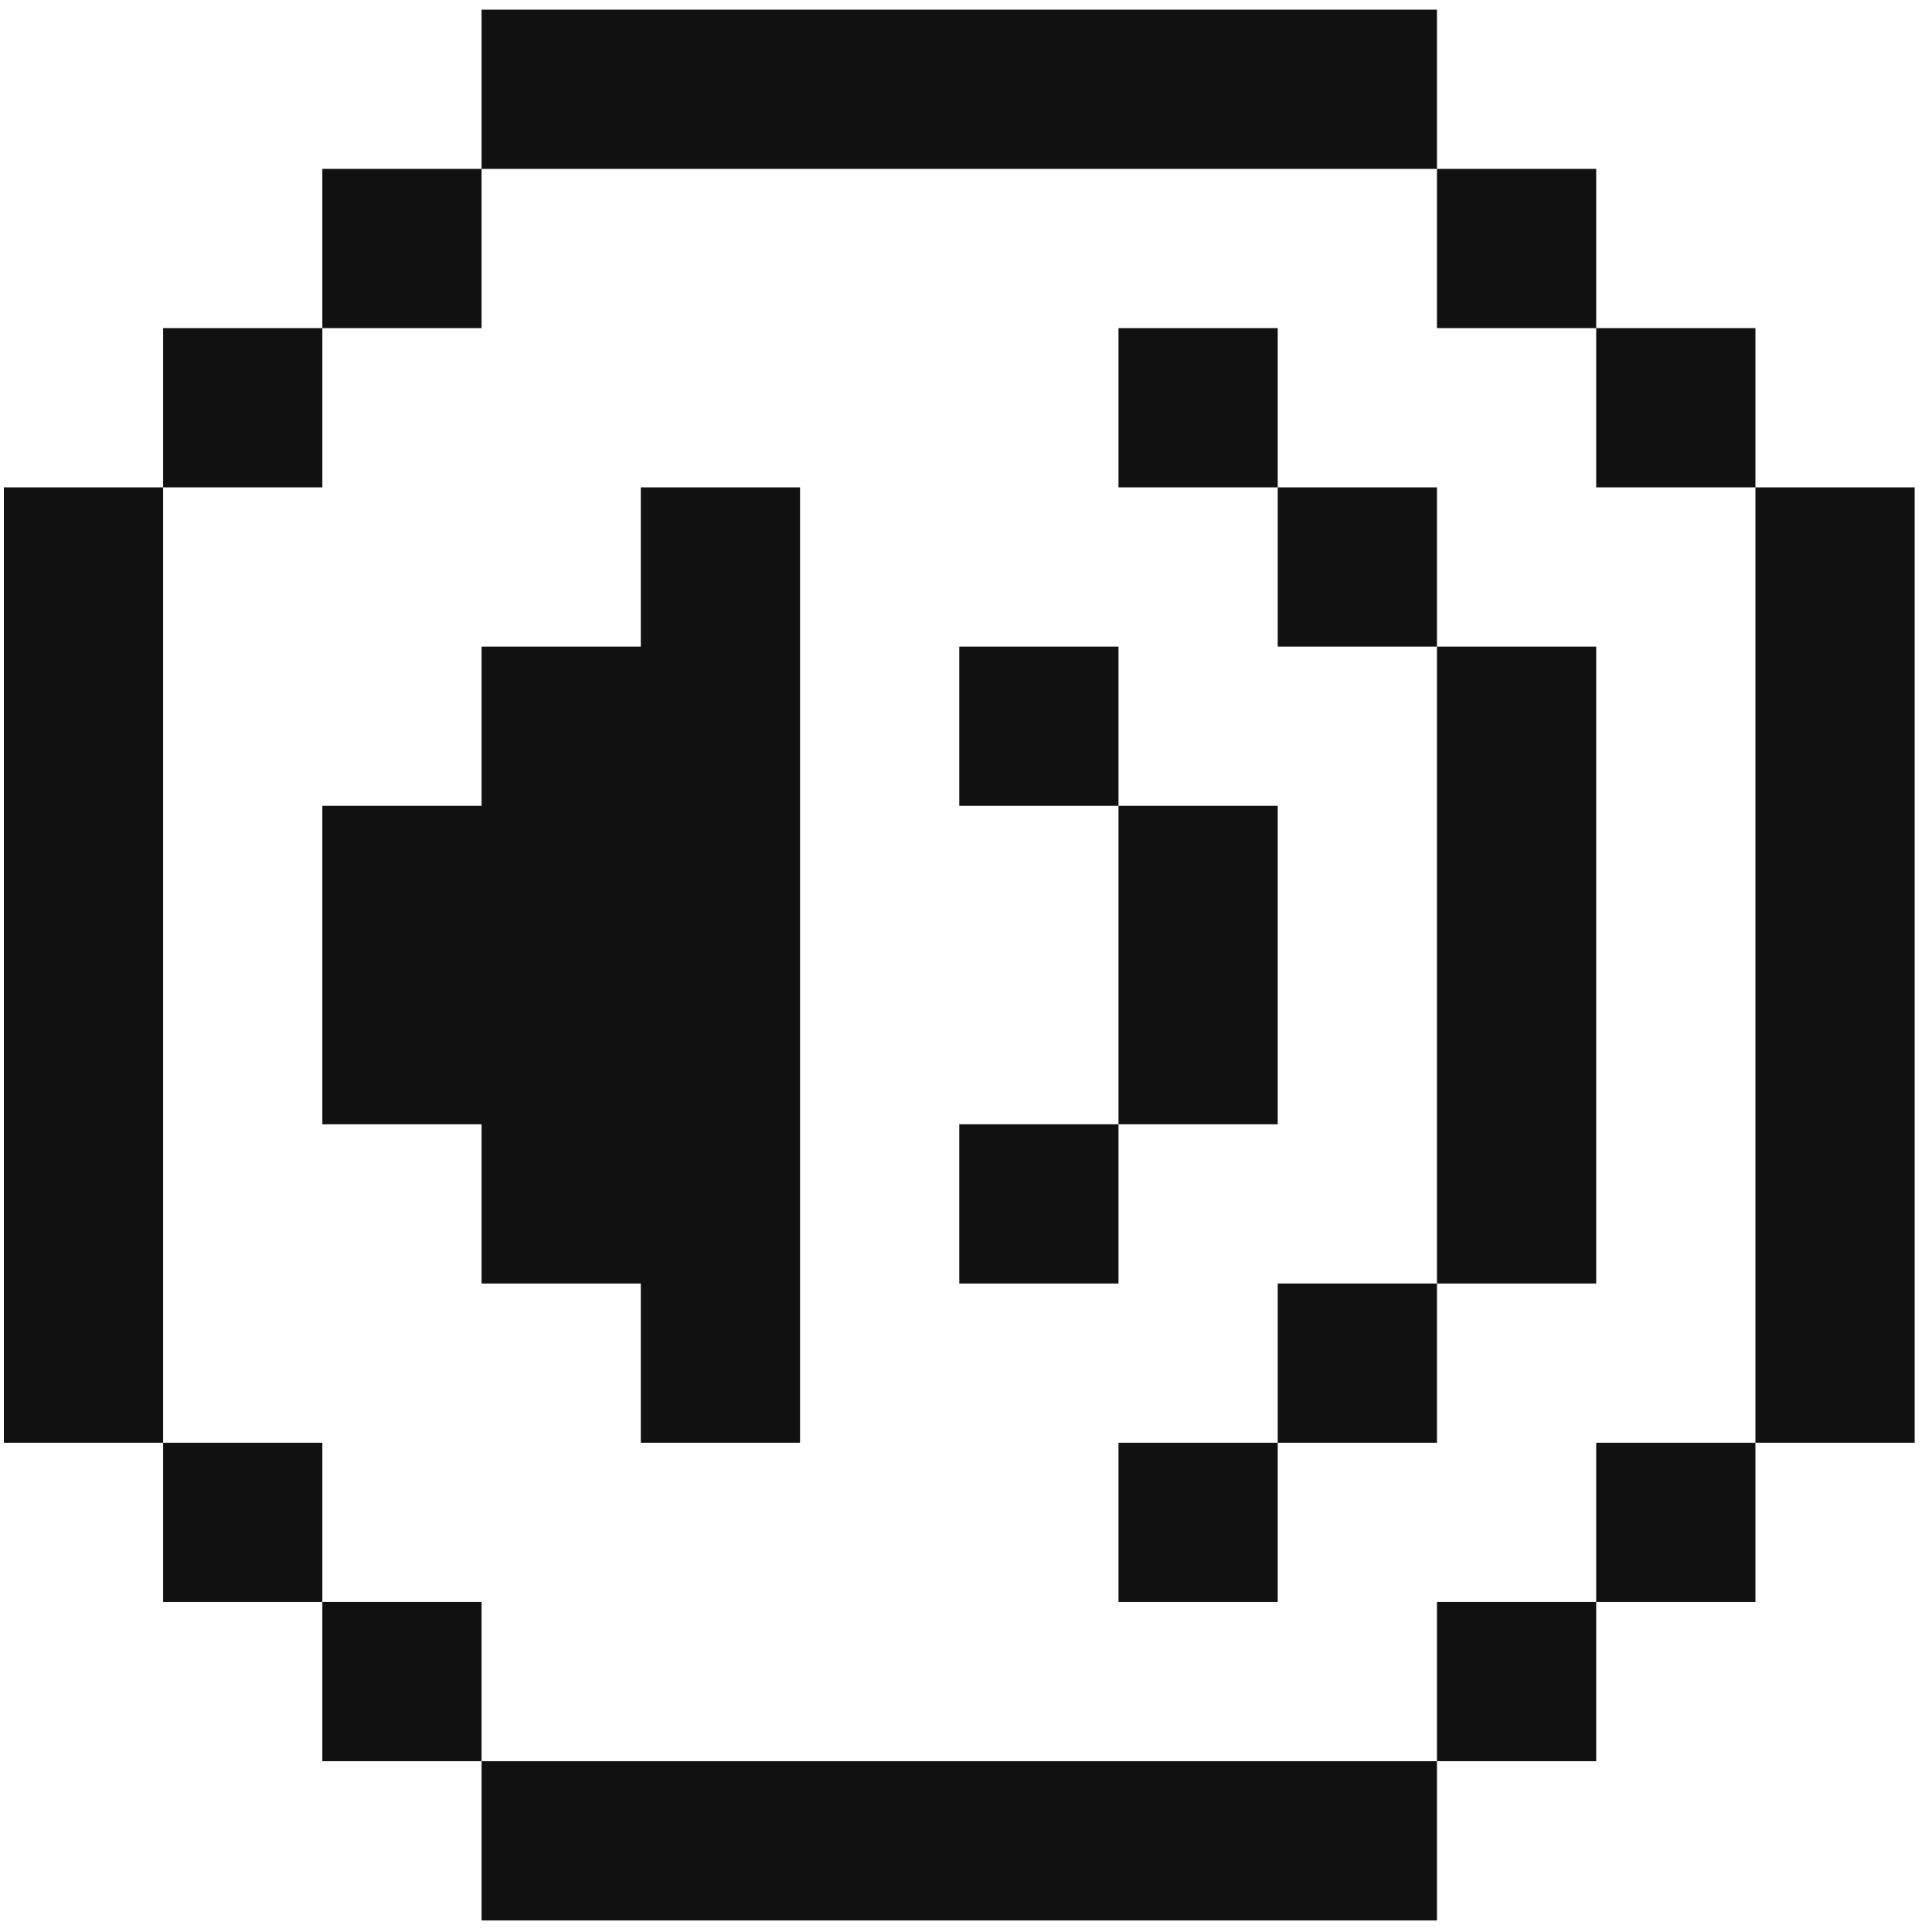 <svg fill="#111111" xmlns="http://www.w3.org/2000/svg" xmlns:xlink="http://www.w3.org/1999/xlink" xmlns:sketch="http://www.bohemiancoding.com/sketch/ns" viewBox="0 0 91 91" version="1.1" x="0px" y="0px"><title>path27547</title><desc>Created with Sketch.</desc><g stroke="none" stroke-width="1" fill="none" fill-rule="evenodd" sketch:type="MSPage"><path d="M22.683,0.455 L22.683,7.955 L30.183,7.955 L37.683,7.955 L45.183,7.955 L52.683,7.955 L60.183,7.955 L67.683,7.955 L67.683,0.455 L60.183,0.455 L52.683,0.455 L45.183,0.455 L37.683,0.455 L30.183,0.455 L22.683,0.455 L22.683,0.455 Z M67.683,7.955 L67.683,15.455 L75.183,15.455 L75.183,7.955 L67.683,7.955 L67.683,7.955 Z M75.183,15.455 L75.183,22.955 L82.683,22.955 L82.683,15.455 L75.183,15.455 L75.183,15.455 Z M82.683,22.955 L82.683,30.455 L82.683,37.955 L82.683,45.455 L82.683,52.955 L82.683,60.455 L82.683,67.955 L90.183,67.955 L90.183,60.455 L90.183,52.955 L90.183,45.455 L90.183,37.955 L90.183,30.455 L90.183,22.955 L82.683,22.955 L82.683,22.955 Z M82.683,67.955 L75.183,67.955 L75.183,75.455 L82.683,75.455 L82.683,67.955 L82.683,67.955 Z M75.183,75.455 L67.683,75.455 L67.683,82.955 L75.183,82.955 L75.183,75.455 L75.183,75.455 Z M67.683,82.955 L60.183,82.955 L52.683,82.955 L45.183,82.955 L37.683,82.955 L30.183,82.955 L22.683,82.955 L22.683,90.455 L30.183,90.455 L37.683,90.455 L45.183,90.455 L52.683,90.455 L60.183,90.455 L67.683,90.455 L67.683,82.955 L67.683,82.955 Z M22.683,82.955 L22.683,75.455 L15.183,75.455 L15.183,82.955 L22.683,82.955 L22.683,82.955 Z M15.183,75.455 L15.183,67.955 L7.683,67.955 L7.683,75.455 L15.183,75.455 L15.183,75.455 Z M7.683,67.955 L7.683,60.455 L7.683,52.955 L7.683,45.455 L7.683,37.955 L7.683,30.455 L7.683,22.955 L0.183,22.955 L0.183,30.455 L0.183,37.955 L0.183,45.455 L0.183,52.955 L0.183,60.455 L0.183,67.955 L7.683,67.955 L7.683,67.955 Z M7.683,22.955 L15.183,22.955 L15.183,15.455 L7.683,15.455 L7.683,22.955 L7.683,22.955 Z M15.183,15.455 L22.683,15.455 L22.683,7.955 L15.183,7.955 L15.183,15.455 L15.183,15.455 Z M52.683,15.455 L52.683,22.955 L60.183,22.955 L60.183,15.455 L52.683,15.455 L52.683,15.455 Z M60.183,22.955 L60.183,30.455 L67.683,30.455 L67.683,22.955 L60.183,22.955 L60.183,22.955 Z M67.683,30.455 L67.683,37.955 L67.683,45.455 L67.683,52.955 L67.683,60.455 L75.183,60.455 L75.183,52.955 L75.183,45.455 L75.183,37.955 L75.183,30.455 L67.683,30.455 L67.683,30.455 Z M67.683,60.455 L60.183,60.455 L60.183,67.955 L67.683,67.955 L67.683,60.455 L67.683,60.455 Z M60.183,67.955 L52.683,67.955 L52.683,75.455 L60.183,75.455 L60.183,67.955 L60.183,67.955 Z M30.183,22.955 L30.183,30.455 L22.683,30.455 L22.683,37.955 L15.183,37.955 L15.183,45.455 L15.183,52.955 L22.683,52.955 L22.683,60.455 L30.183,60.455 L30.183,67.955 L37.683,67.955 L37.683,60.455 L37.683,52.955 L37.683,45.455 L37.683,37.955 L37.683,30.455 L37.683,22.955 L30.183,22.955 L30.183,22.955 Z M45.183,30.455 L45.183,37.955 L52.683,37.955 L52.683,30.455 L45.183,30.455 L45.183,30.455 Z M52.683,37.955 L52.683,45.455 L52.683,52.955 L60.183,52.955 L60.183,45.455 L60.183,37.955 L52.683,37.955 L52.683,37.955 Z M52.683,52.955 L45.183,52.955 L45.183,60.455 L52.683,60.455 L52.683,52.955 L52.683,52.955 Z" fill="#111111" sketch:type="MSShapeGroup"></path></g></svg>